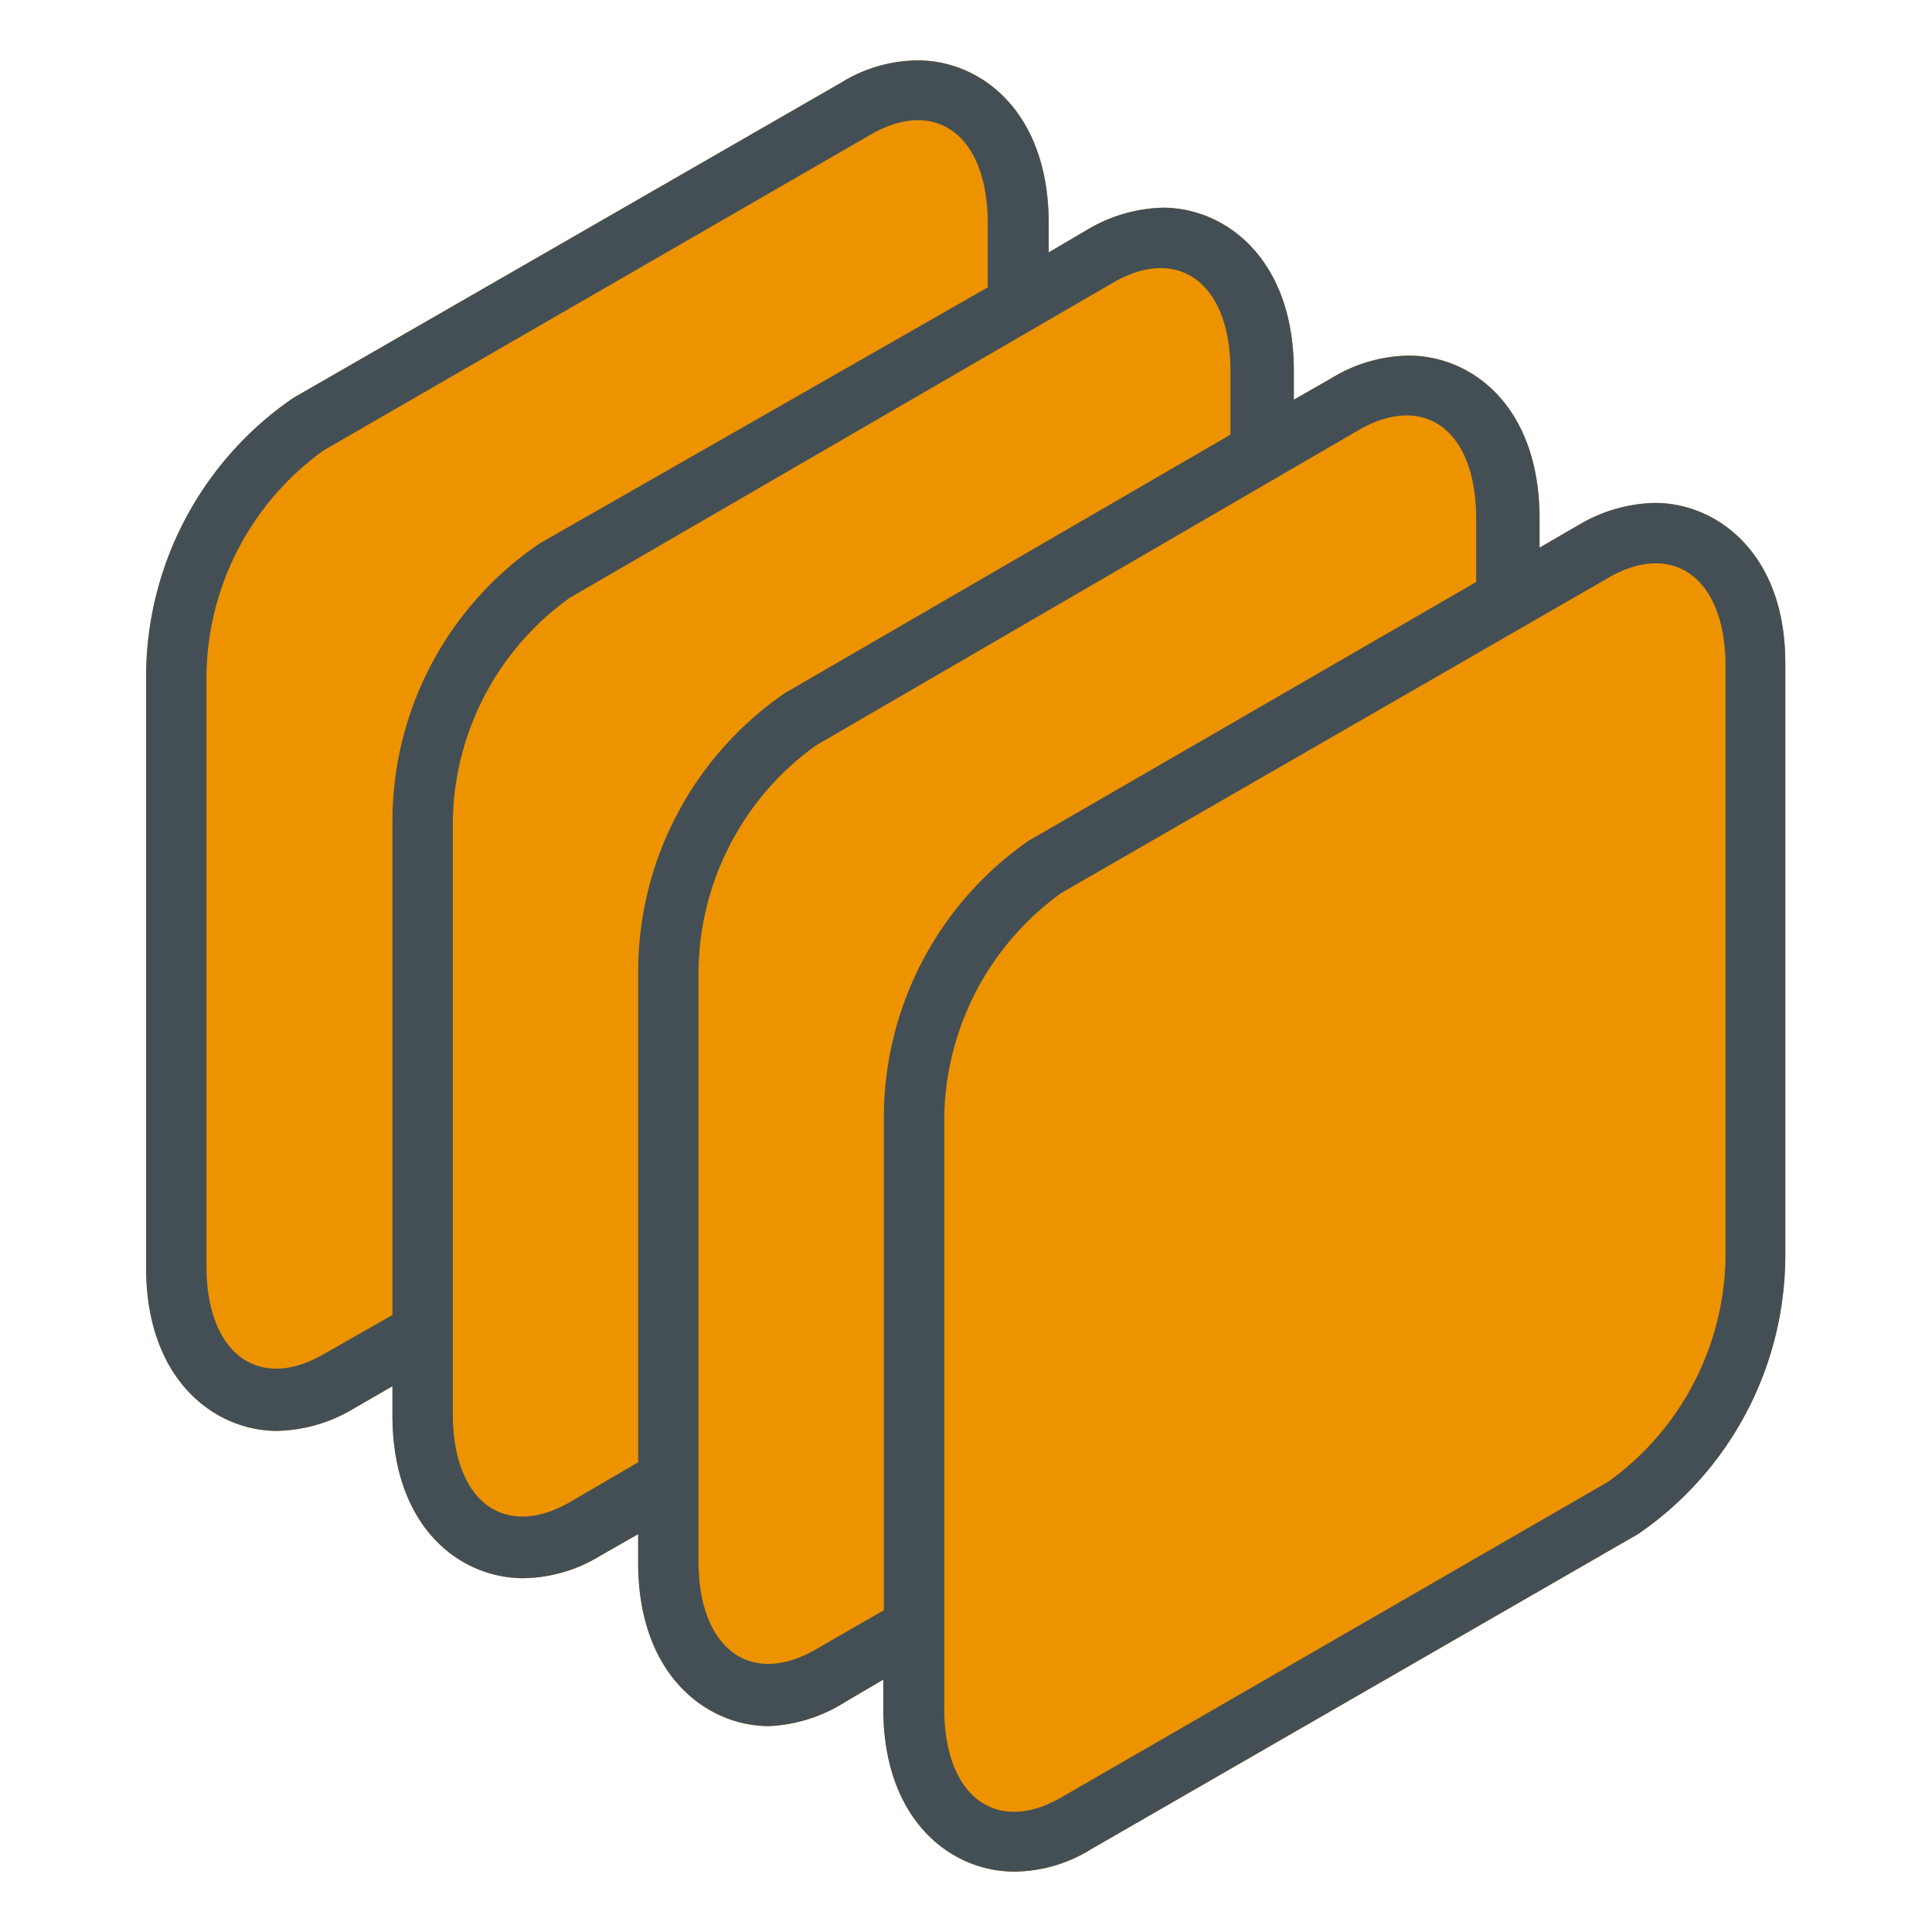 <svg id="outline" xmlns="http://www.w3.org/2000/svg" viewBox="0 0 32 32"><defs><style>.cls-1{fill:#ed9300;}.cls-2{fill:#444f55;}</style></defs><title>icon-catalog-dataset-nap-md</title><path class="cls-1" d="M27.41,8.33h0a2.57,2.57,0,0,0-1.27.37l-.64.37V8.59c0-1.86-1.12-2.7-2.17-2.7h0a2.5,2.5,0,0,0-1.27.37l-.63.36V6.14c0-1.85-1.13-2.7-2.17-2.7h0A2.57,2.57,0,0,0,18,3.81l-.63.37V3.7c0-1.86-1.13-2.7-2.17-2.7h0a2.44,2.44,0,0,0-1.27.37L4.86,6.59a5.6,5.6,0,0,0-2.44,4.58V21c0,1.85,1.13,2.7,2.17,2.7a2.57,2.57,0,0,0,1.27-.37l.64-.37v.48c0,1.86,1.12,2.7,2.17,2.7a2.5,2.5,0,0,0,1.27-.37l.63-.36v.48c0,1.85,1.13,2.7,2.17,2.7A2.57,2.57,0,0,0,14,28.19l.63-.37v.48c0,1.86,1.13,2.7,2.17,2.7a2.44,2.44,0,0,0,1.27-.37l9.06-5.22a5.6,5.6,0,0,0,2.44-4.58V11C29.58,9.18,28.45,8.33,27.41,8.33Z"/><path class="cls-2" d="M27.41,8.33h0a2.57,2.57,0,0,0-1.27.37l-.64.37V8.59c0-1.86-1.12-2.7-2.17-2.7h0a2.5,2.5,0,0,0-1.27.37l-.63.36V6.14c0-1.85-1.13-2.7-2.17-2.7h0A2.57,2.57,0,0,0,18,3.81l-.63.37V3.7c0-1.86-1.13-2.7-2.17-2.7h0a2.44,2.44,0,0,0-1.27.37L4.86,6.59a5.6,5.6,0,0,0-2.44,4.58V21c0,1.85,1.13,2.7,2.17,2.7a2.57,2.57,0,0,0,1.27-.37l.64-.37v.48c0,1.86,1.12,2.7,2.17,2.7a2.5,2.5,0,0,0,1.27-.37l.63-.36v.48c0,1.85,1.13,2.7,2.17,2.7A2.57,2.57,0,0,0,14,28.19l.63-.37v.48c0,1.86,1.13,2.7,2.17,2.7a2.44,2.44,0,0,0,1.27-.37l9.06-5.22a5.6,5.6,0,0,0,2.44-4.58V11C29.58,9.18,28.45,8.33,27.41,8.33ZM6.5,13.61v8.17l-1.14.65c-1.07.62-1.94,0-1.94-1.46v-9.8A4.66,4.66,0,0,1,5.36,7.46l9.06-5.23c1.07-.62,1.94,0,1.94,1.47V4.76L8.94,9A5.56,5.56,0,0,0,6.5,13.61Zm4.07,2.45v8.16l-1.13.66c-1.08.62-1.94,0-1.94-1.47v-9.8A4.63,4.63,0,0,1,9.44,9.9l9-5.22c1.07-.62,1.94,0,1.94,1.46V7.2L13,11.48A5.6,5.6,0,0,0,10.57,16.06Zm4.07,2.44v8.17l-1.13.65c-1.07.62-1.94,0-1.94-1.46v-9.8a4.66,4.66,0,0,1,1.94-3.71l9-5.23c1.08-.62,1.94,0,1.94,1.47V9.64l-7.42,4.29A5.58,5.58,0,0,0,14.64,18.5Zm13.94,2.33a4.66,4.66,0,0,1-1.94,3.71l-9.06,5.23c-1.07.62-1.94,0-1.94-1.47V18.5a4.66,4.66,0,0,1,1.94-3.71l9.06-5.22c1.07-.62,1.94,0,1.94,1.46Z"/></svg>